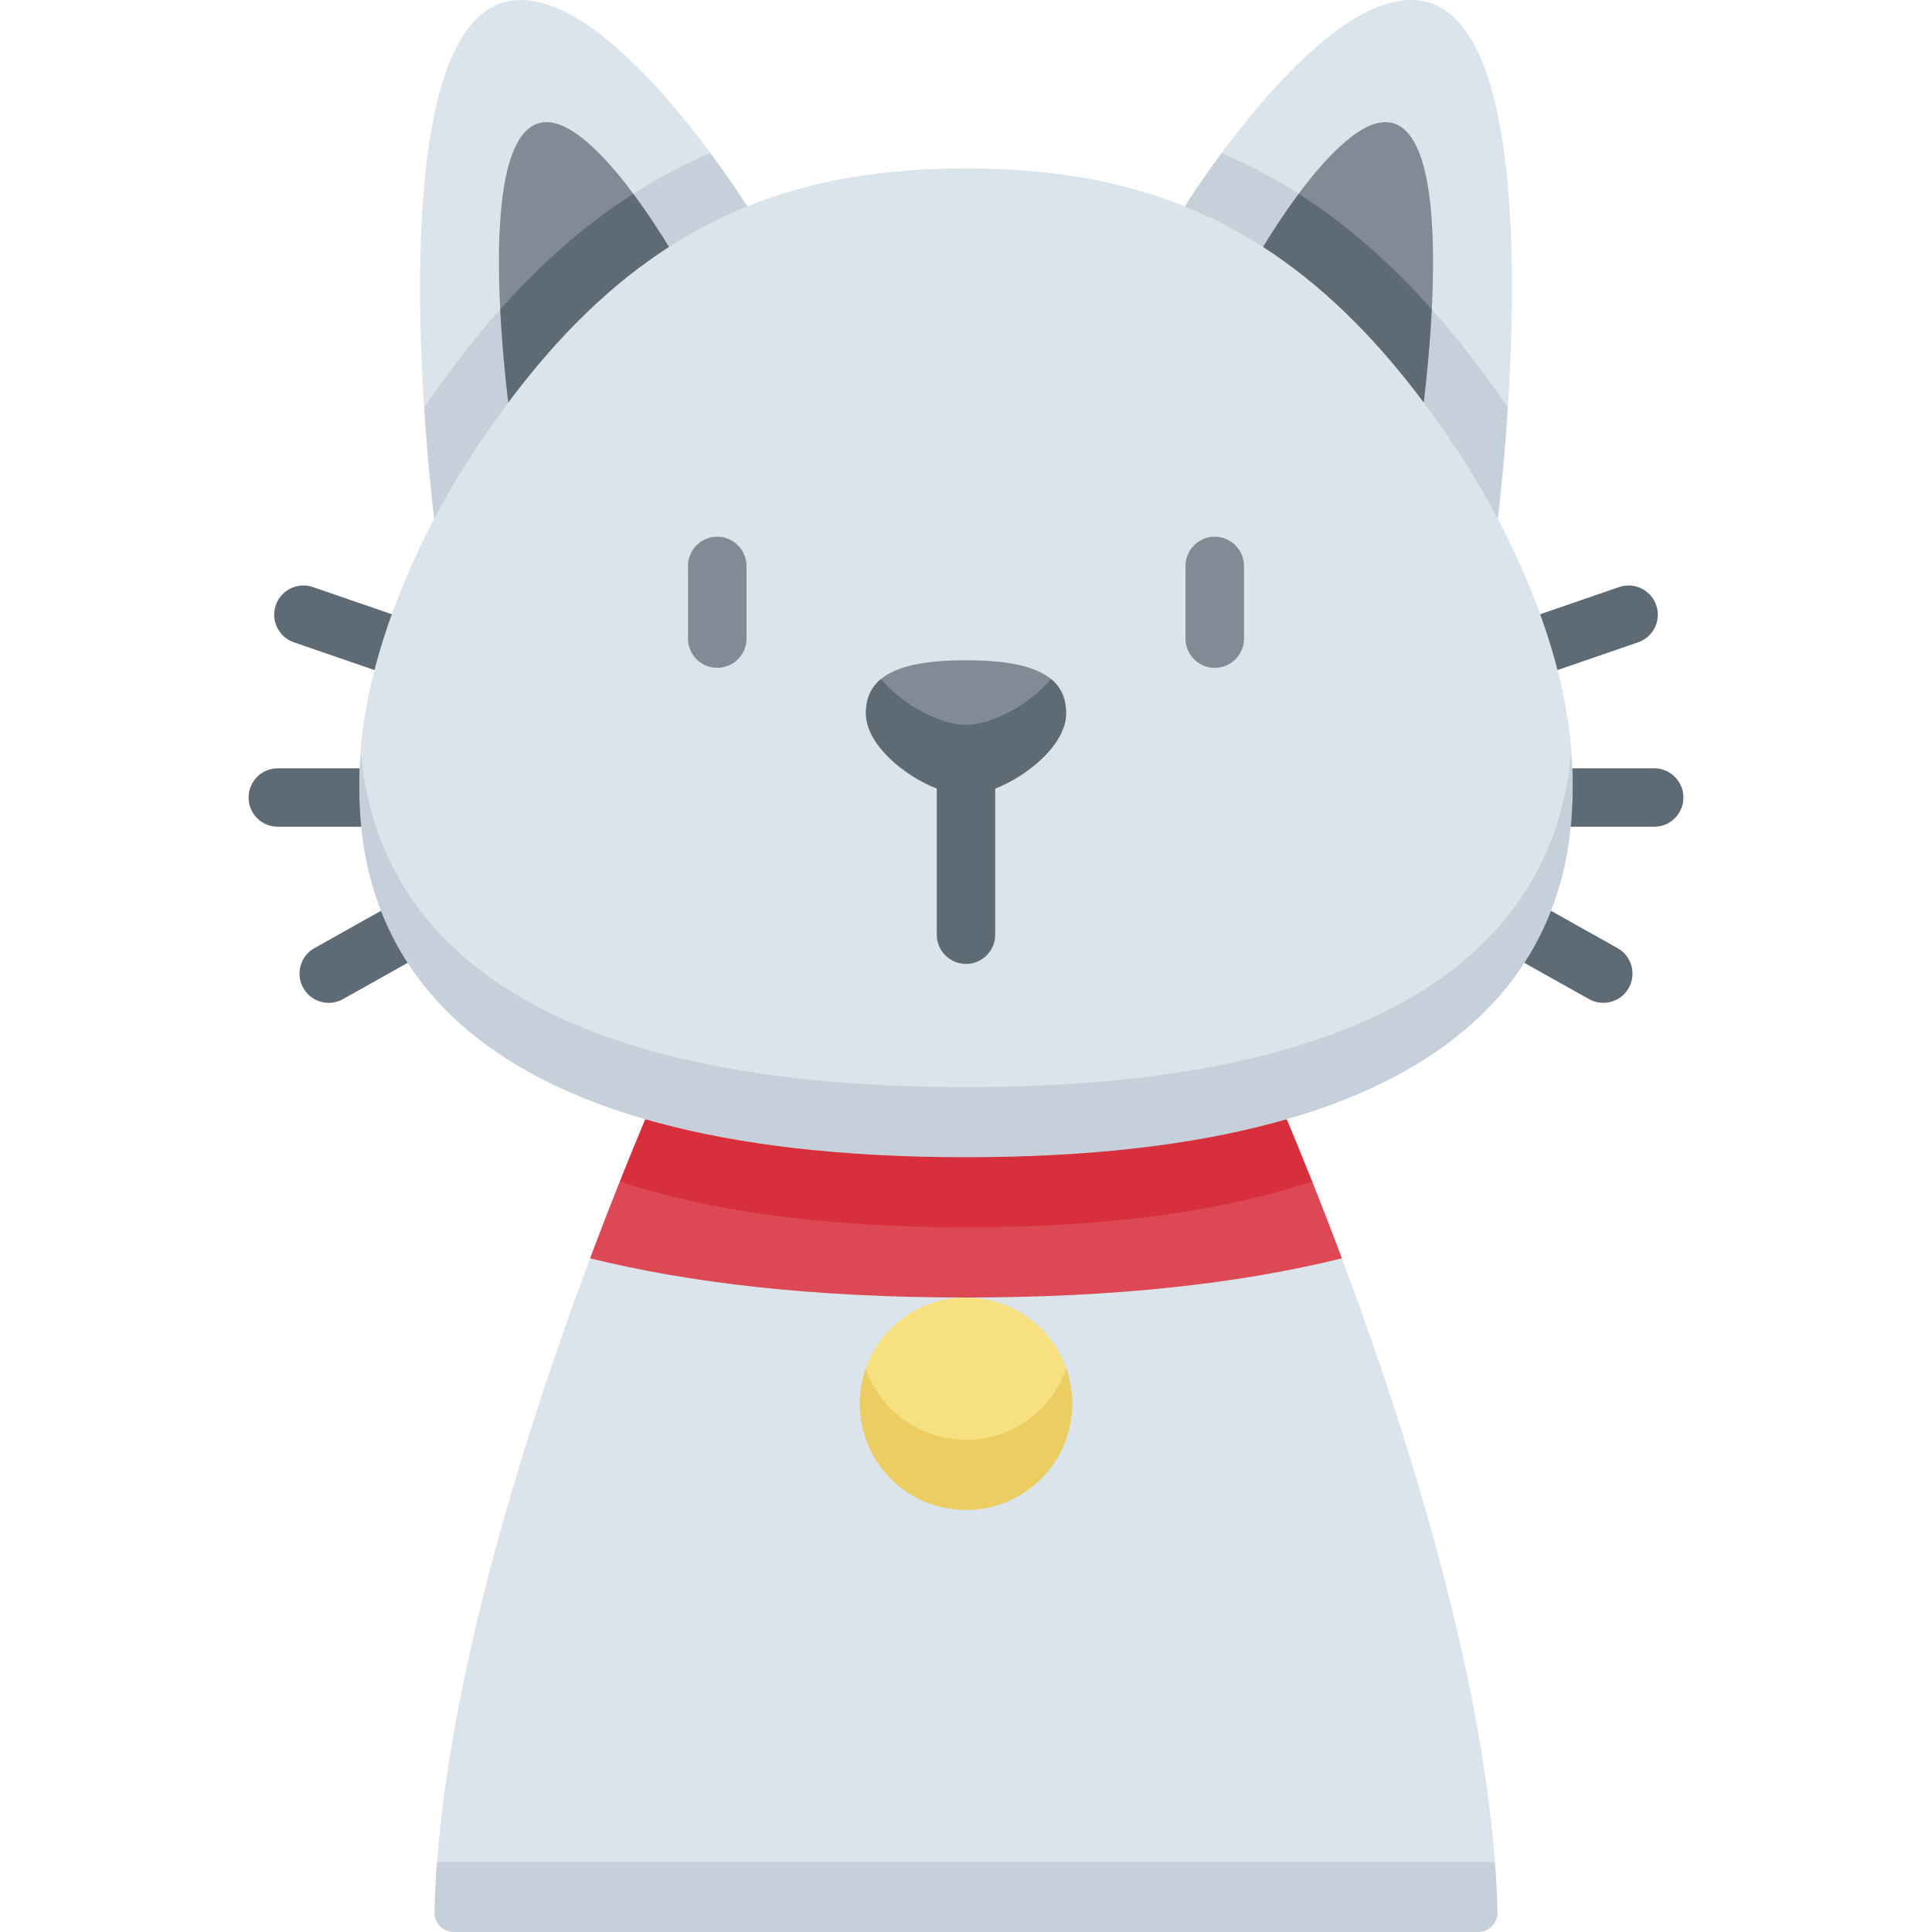 <svg id="Capa_1" enable-background="new 0 0 512 512" height="512" viewBox="0 0 512 512" width="512" xmlns="http://www.w3.org/2000/svg"><g><g><path d="m396.177 493.419c-4.109-53.65-24.392-116.747-40.558-159.949l-199.238.001c-16.166 43.202-36.449 106.299-40.557 159.948l140.176 9z" fill="#dae4ea"/><path d="m282.583 362.717c-3.839-10.982-14.291-18.86-26.583-18.86s-22.744 7.878-26.583 18.86c-1.017 2.909-.06 28.445 26.583 28.445s27.6-25.536 26.583-28.445z" fill="#f6e080"/><path d="m256 381.582c-12.292 0-22.737-7.881-26.576-18.862-1.017 2.909-1.576 6.034-1.576 9.29 0 15.548 12.604 28.153 28.153 28.153 15.548 0 28.152-12.605 28.152-28.153 0-3.257-.559-6.381-1.577-9.29-3.839 10.981-14.284 18.862-26.576 18.862z" fill="#eccd61"/><path d="m347.751 313.103h-183.501c-2.432 6.103-5.089 12.939-7.868 20.368 26.8 6.627 59.641 10.386 99.618 10.386 39.978 0 72.819-3.759 99.619-10.386-2.78-7.429-5.436-14.265-7.868-20.368z" fill="#dc4955"/><path d="m256 325.259c38.57 0 68.621-4.486 91.751-12.155-2.531-6.352-4.82-11.909-6.747-16.492h-170.008c-1.926 4.583-4.215 10.141-6.746 16.492 23.129 7.668 53.18 12.155 91.75 12.155z" fill="#d82f3c"/><g fill="#5e6b75"><path d="m77.882 170.221 25.586 8.807c.835.287 1.684.423 2.52.423 3.214 0 6.216-2.016 7.321-5.224 1.391-4.043-.758-8.449-4.8-9.841l-25.586-8.806c-4.043-1.394-8.449.759-9.841 4.8-1.391 4.044.758 8.449 4.8 9.841z"/><path d="m110.923 211.35c0-4.276-3.466-7.742-7.742-7.742h-29.563c-4.276 0-7.742 3.466-7.742 7.742s3.466 7.742 7.742 7.742h29.563c4.277 0 7.742-3.465 7.742-7.742z"/><path d="m116.887 241.319c-2.091-3.729-6.812-5.057-10.539-2.965l-23.023 12.914c-3.73 2.092-5.056 6.811-2.965 10.539 1.419 2.531 4.049 3.956 6.759 3.956 1.282 0 2.583-.319 3.78-.991l23.023-12.914c3.73-2.091 5.057-6.81 2.965-10.539z"/></g><g fill="#5e6b75"><path d="m434.118 170.221-25.586 8.807c-.835.287-1.684.423-2.52.423-3.214 0-6.216-2.016-7.321-5.224-1.391-4.043.758-8.449 4.8-9.841l25.586-8.806c4.043-1.394 8.449.759 9.841 4.8 1.392 4.044-.758 8.449-4.8 9.841z"/><path d="m401.077 211.35c0-4.276 3.466-7.742 7.742-7.742h29.564c4.276 0 7.742 3.466 7.742 7.742s-3.466 7.742-7.742 7.742h-29.564c-4.277 0-7.742-3.465-7.742-7.742z"/><path d="m395.113 241.319c2.091-3.729 6.811-5.057 10.539-2.965l23.023 12.914c3.73 2.092 5.056 6.811 2.965 10.539-1.419 2.531-4.049 3.956-6.759 3.956-1.282 0-2.583-.319-3.78-.991l-23.023-12.914c-3.73-2.091-5.057-6.81-2.965-10.539z"/></g><path d="m396.936 137.491c.005-.043-2.097-20.405-2.097-20.405l4.758-9.102c2.47-38.475 2.692-101.601-21.695-107.517-17.915-4.346-41.228 22.62-54.173 40.096l.011 9.083-9.758 5.038c-17.664-7.115-36.77-10.062-57.983-10.062-21.212 0-40.319 2.946-57.982 10.062 0 0-8.371-5.192-8.371-5.192l-1.376-8.929c-12.945-17.476-36.258-44.441-54.173-40.096-24.387 5.916-24.164 69.042-21.695 107.517l7.567 8.696s-4.912 20.765-4.906 20.811c-32.777 62.591-47.113 160.187 140.937 160.187s173.714-97.595 140.936-160.187z" fill="#dae4ea"/><path d="m256 288.097c-117.687 0-156.103-41.751-160.344-88.337-4.509 53.44 27.15 106.917 160.344 106.917s164.853-53.477 160.344-106.918c-4.24 46.587-42.656 88.338-160.344 88.338z" fill="#c6d0da"/><path d="m256 201.688c9.641 0 26.032-1.854 26.495-12.038.497-10.922-9.427-14.677-26.495-14.677-17.069 0-26.992 3.755-26.495 14.677.463 10.184 16.854 12.038 26.495 12.038z" fill="#808b95"/><path d="m282.495 189.65c.194-4.258-1.203-7.422-3.982-9.704-5.558 6.757-15.712 12.161-22.513 12.161s-16.955-5.403-22.513-12.161c-2.779 2.282-4.176 5.446-3.982 9.704.353 7.755 9.942 15.894 18.753 19.337v38.719c0 4.276 3.466 7.742 7.742 7.742s7.742-3.466 7.742-7.742v-38.719c8.811-3.443 18.4-11.582 18.753-19.337z" fill="#5e6b75"/><g fill="#c6d0da"><path d="m132.555 81.994c-6.833 7.674-13.535 16.309-20.151 25.99 1.103 17.177 2.652 29.446 2.66 29.507 2.877-5.493 5.894-10.649 8.931-15.363 3.535-5.487 7.094-10.625 10.686-15.434l4.06-15.737z"/><path d="m188.27 40.563c-7 2.979-13.799 6.558-20.432 10.793l.983 10.096 8.471 3.99c6.693-4.303 13.575-7.857 20.693-10.727l.033-.032s-3.769-6.049-9.748-14.12z"/></g><path d="m132.555 81.994s19.326-12.844 19.326-12.844l15.956-17.796c-7.544-10.132-17.353-20.578-24.741-18.785-10.577 2.565-11.621 27.928-10.541 49.425z" fill="#808b95"/><path d="m132.555 81.994c.499 9.938 1.452 19.05 2.127 24.7 13.568-18.164 27.611-31.607 42.611-41.251-2.019-3.319-5.413-8.659-9.456-14.09-12.263 7.83-23.953 17.918-35.282 30.641z" fill="#5e6b75"/><g fill="#c6d0da"><path d="m379.445 81.994c6.833 7.674 13.535 16.309 20.151 25.99-1.103 17.177-2.652 29.446-2.66 29.507-2.877-5.493-5.894-10.649-8.931-15.363-3.535-5.487-7.094-10.625-10.686-15.434l-4.06-15.737z"/><path d="m323.73 40.563c7 2.979 13.799 6.558 20.432 10.793l-.983 10.096-8.471 3.99c-6.693-4.303-13.575-7.857-20.693-10.727l-.033-.032s3.769-6.049 9.748-14.12z"/></g><path d="m379.445 81.994s-19.326-12.844-19.326-12.844l-15.956-17.796c7.544-10.132 17.353-20.578 24.741-18.785 10.577 2.565 11.621 27.928 10.541 49.425z" fill="#808b95"/><path d="m379.445 81.994c-.499 9.938-1.452 19.05-2.127 24.7-13.568-18.164-27.611-31.607-42.611-41.251 2.019-3.319 5.413-8.659 9.456-14.09 12.263 7.83 23.953 17.918 35.282 30.641z" fill="#5e6b75"/><path d="m115.814 493.419c-.345 4.504-.578 8.941-.683 13.295-.071 2.9 2.266 5.286 5.167 5.286h271.406c2.901 0 5.238-2.385 5.167-5.286-.106-4.353-.339-8.791-.684-13.295z" fill="#c6d0da"/></g><g fill="#808b95"><path d="m190.077 142.237c-4.285 0-7.757 3.472-7.757 7.757v19.234c0 4.285 3.473 7.757 7.757 7.757 4.285 0 7.757-3.473 7.757-7.757v-19.234c.001-4.284-3.472-7.757-7.757-7.757z"/><path d="m321.923 142.237c-4.285 0-7.757 3.472-7.757 7.757v19.234c0 4.285 3.473 7.757 7.757 7.757 4.285 0 7.757-3.473 7.757-7.757v-19.234c0-4.284-3.473-7.757-7.757-7.757z"/></g></g></svg>